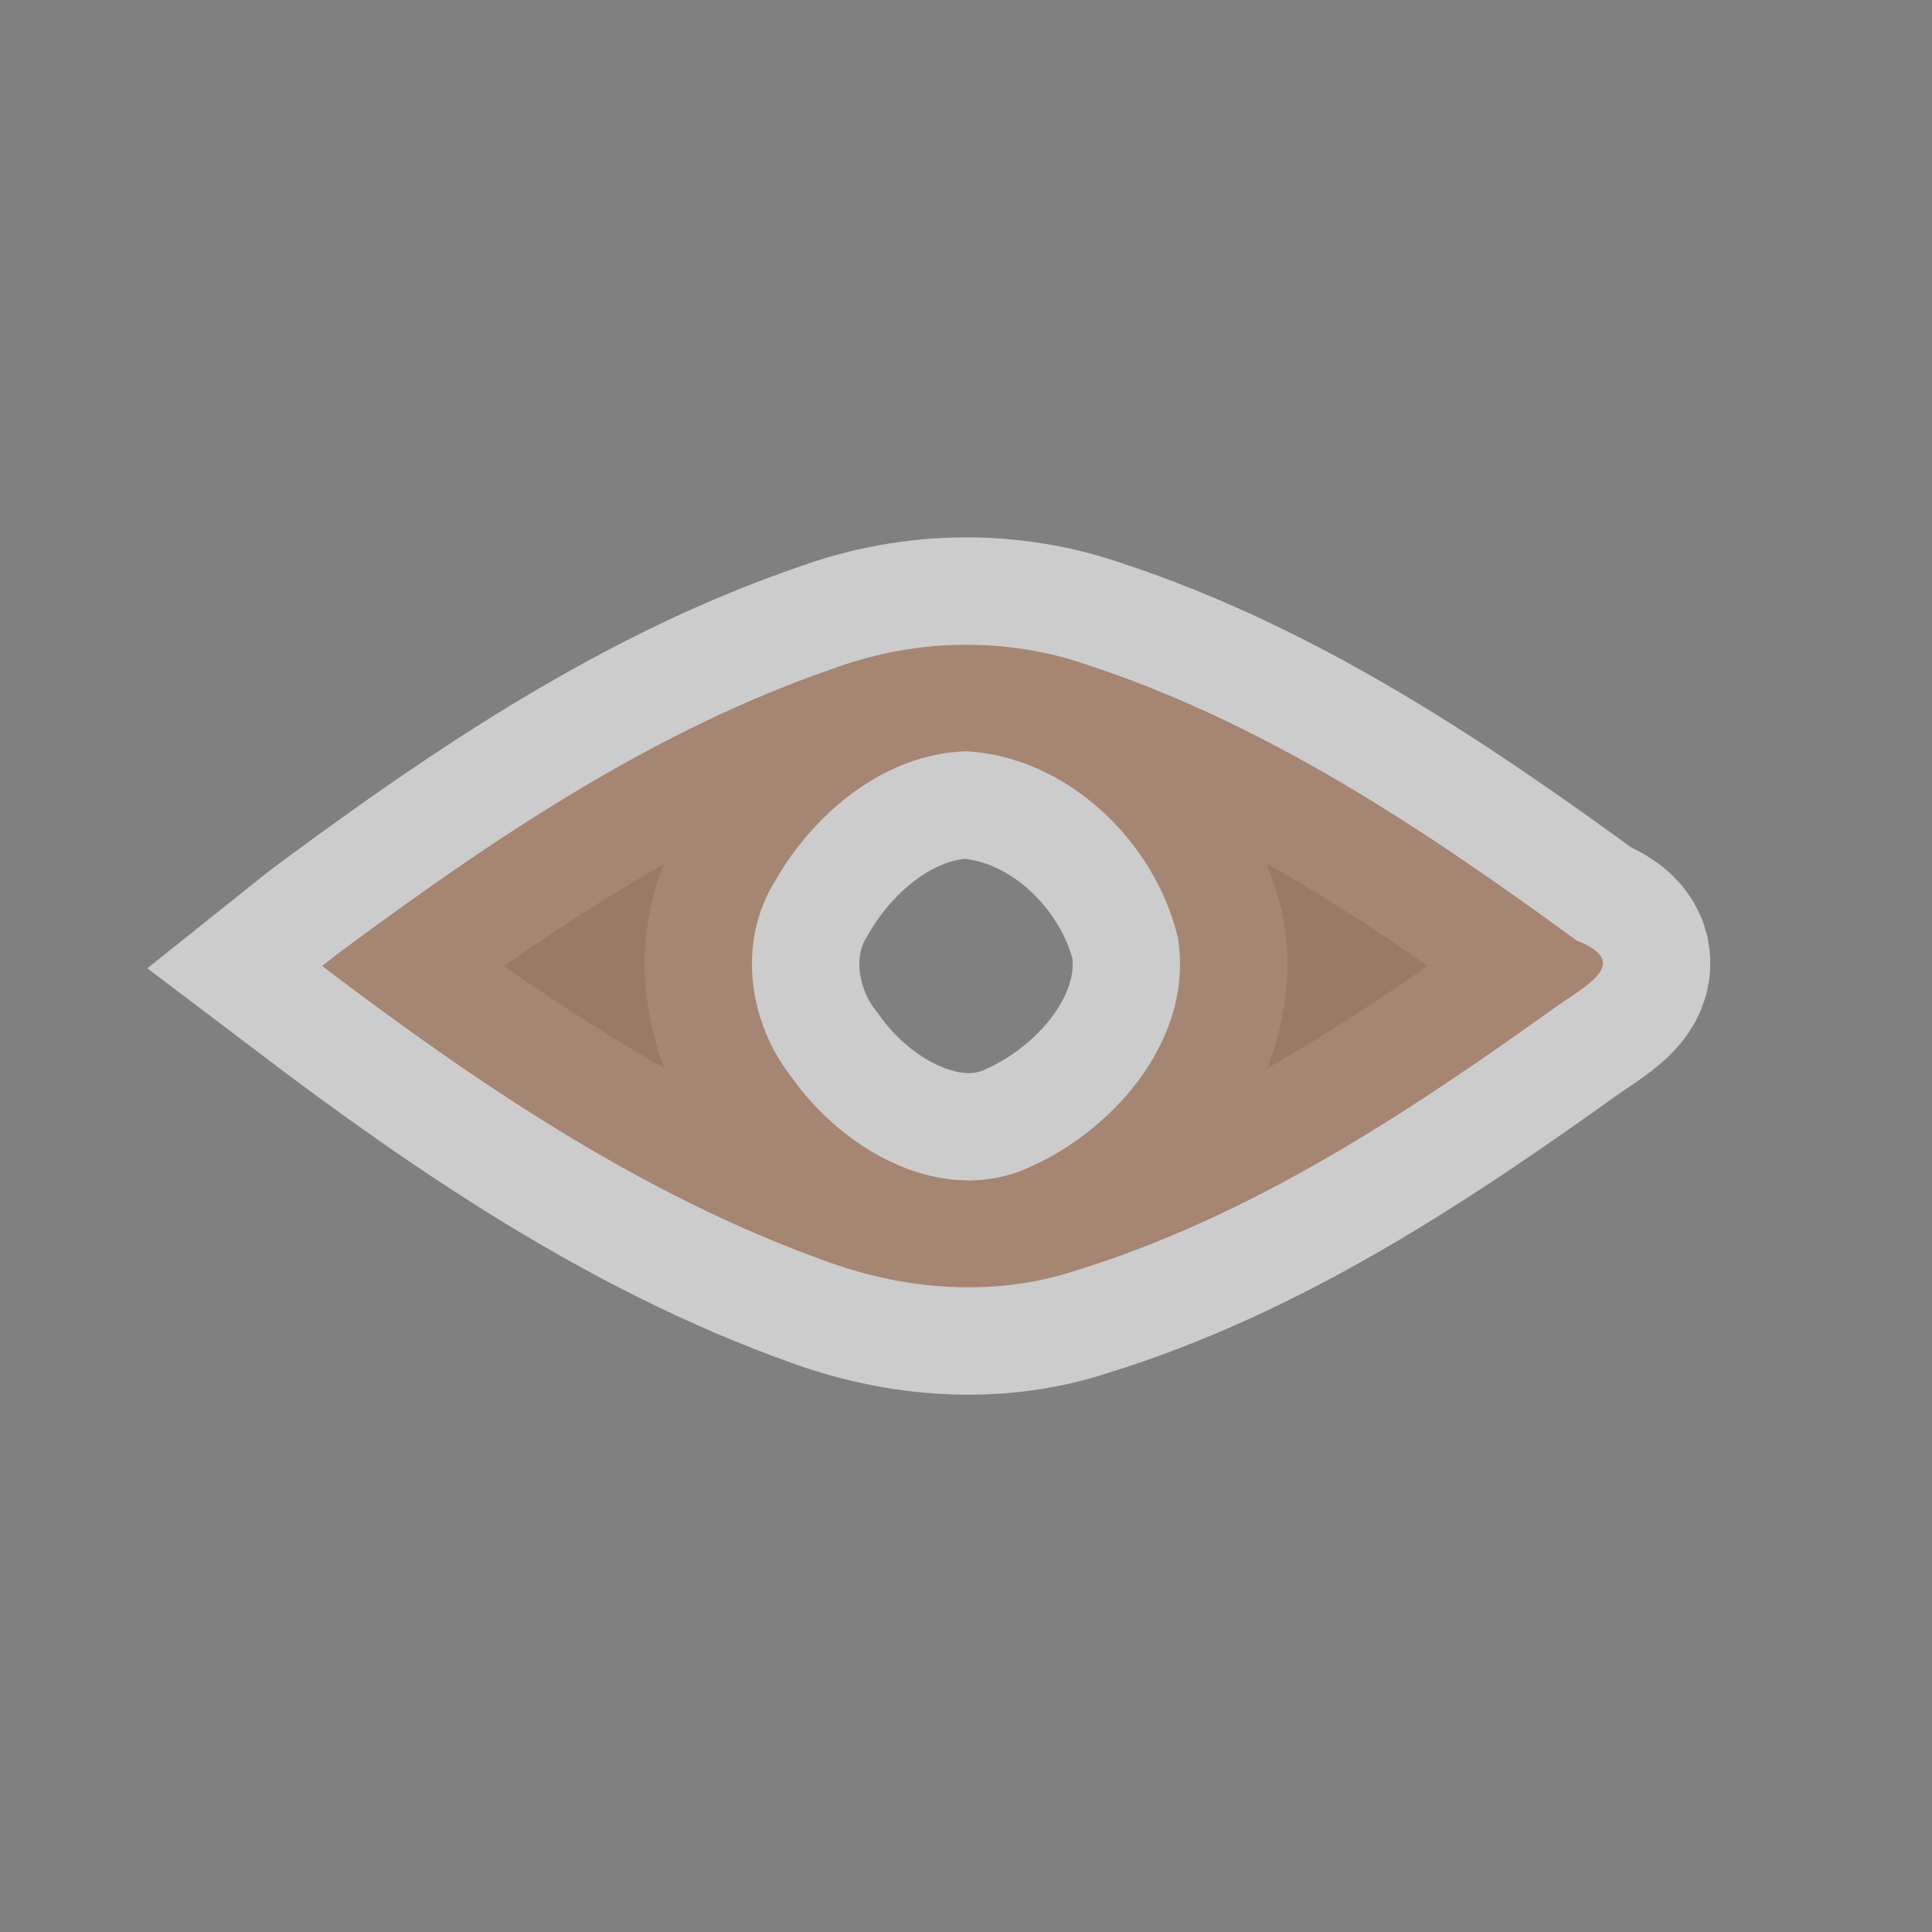<?xml version='1.0' encoding='utf-8'?>
<svg xmlns:dc="http://purl.org/dc/elements/1.1/" xmlns:cc="http://creativecommons.org/ns#" xmlns:rdf="http://www.w3.org/1999/02/22-rdf-syntax-ns#" xmlns="http://www.w3.org/2000/svg" version="1.1" width="100%" height="100%" viewBox="0 0 18 18" id="svg2">
  <rect x="0" y="0" width="18" height="18" fill="#808080" stroke="none"/>
  <defs id="defs6"/>
  <rect width="18" height="18" x="0" y="0" id="canvas" style="fill:none;stroke:none;visibility:hidden"/>
  <path id="halo" d="M 1,7 C 2.441,8.092 3.966,9.127 5.677,9.744 6.424,10.021 7.255,10.09 8.019,9.839 9.667,9.332 11.125,8.364 12.515,7.368 12.794,7.173 13.201,6.964 12.693,6.765 11.286,5.737 9.807,4.746 8.14,4.197 7.384,3.933 6.552,3.947 5.799,4.216 4.102,4.793 2.596,5.811 1.166,6.871 1.11,6.914 1.055,6.956 1,7 Z M 7,5 C 7.939,5.049 8.759,5.837 8.973,6.733 9.126,7.648 8.413,8.497 7.623,8.86 6.801,9.259 5.867,8.728 5.384,8.047 4.972,7.531 4.864,6.777 5.225,6.203 5.587,5.571 6.245,5.023 7,5 Z" style="fill:#ffffff;stroke:#ffffff;stroke-width:2.0;opacity:0.6;" transform="translate(2.0,2.0)"/>
<path id="trail-visibility-bad" d="M 1,7 C 2.441,8.092 3.966,9.127 5.677,9.744 6.424,10.021 7.255,10.09 8.019,9.839 9.667,9.332 11.125,8.364 12.515,7.368 12.794,7.173 13.201,6.964 12.693,6.765 11.286,5.737 9.807,4.746 8.14,4.197 7.384,3.933 6.552,3.947 5.799,4.216 4.102,4.793 2.596,5.811 1.166,6.871 1.11,6.914 1.055,6.956 1,7 Z M 7,5 C 7.939,5.049 8.759,5.837 8.973,6.733 9.126,7.648 8.413,8.497 7.623,8.86 6.801,9.259 5.867,8.728 5.384,8.047 4.972,7.531 4.864,6.777 5.225,6.203 5.587,5.571 6.245,5.023 7,5 Z" style="fill:#774422;fill-opacity:0.6" transform="translate(2.0,2.0)"/>
</svg>
